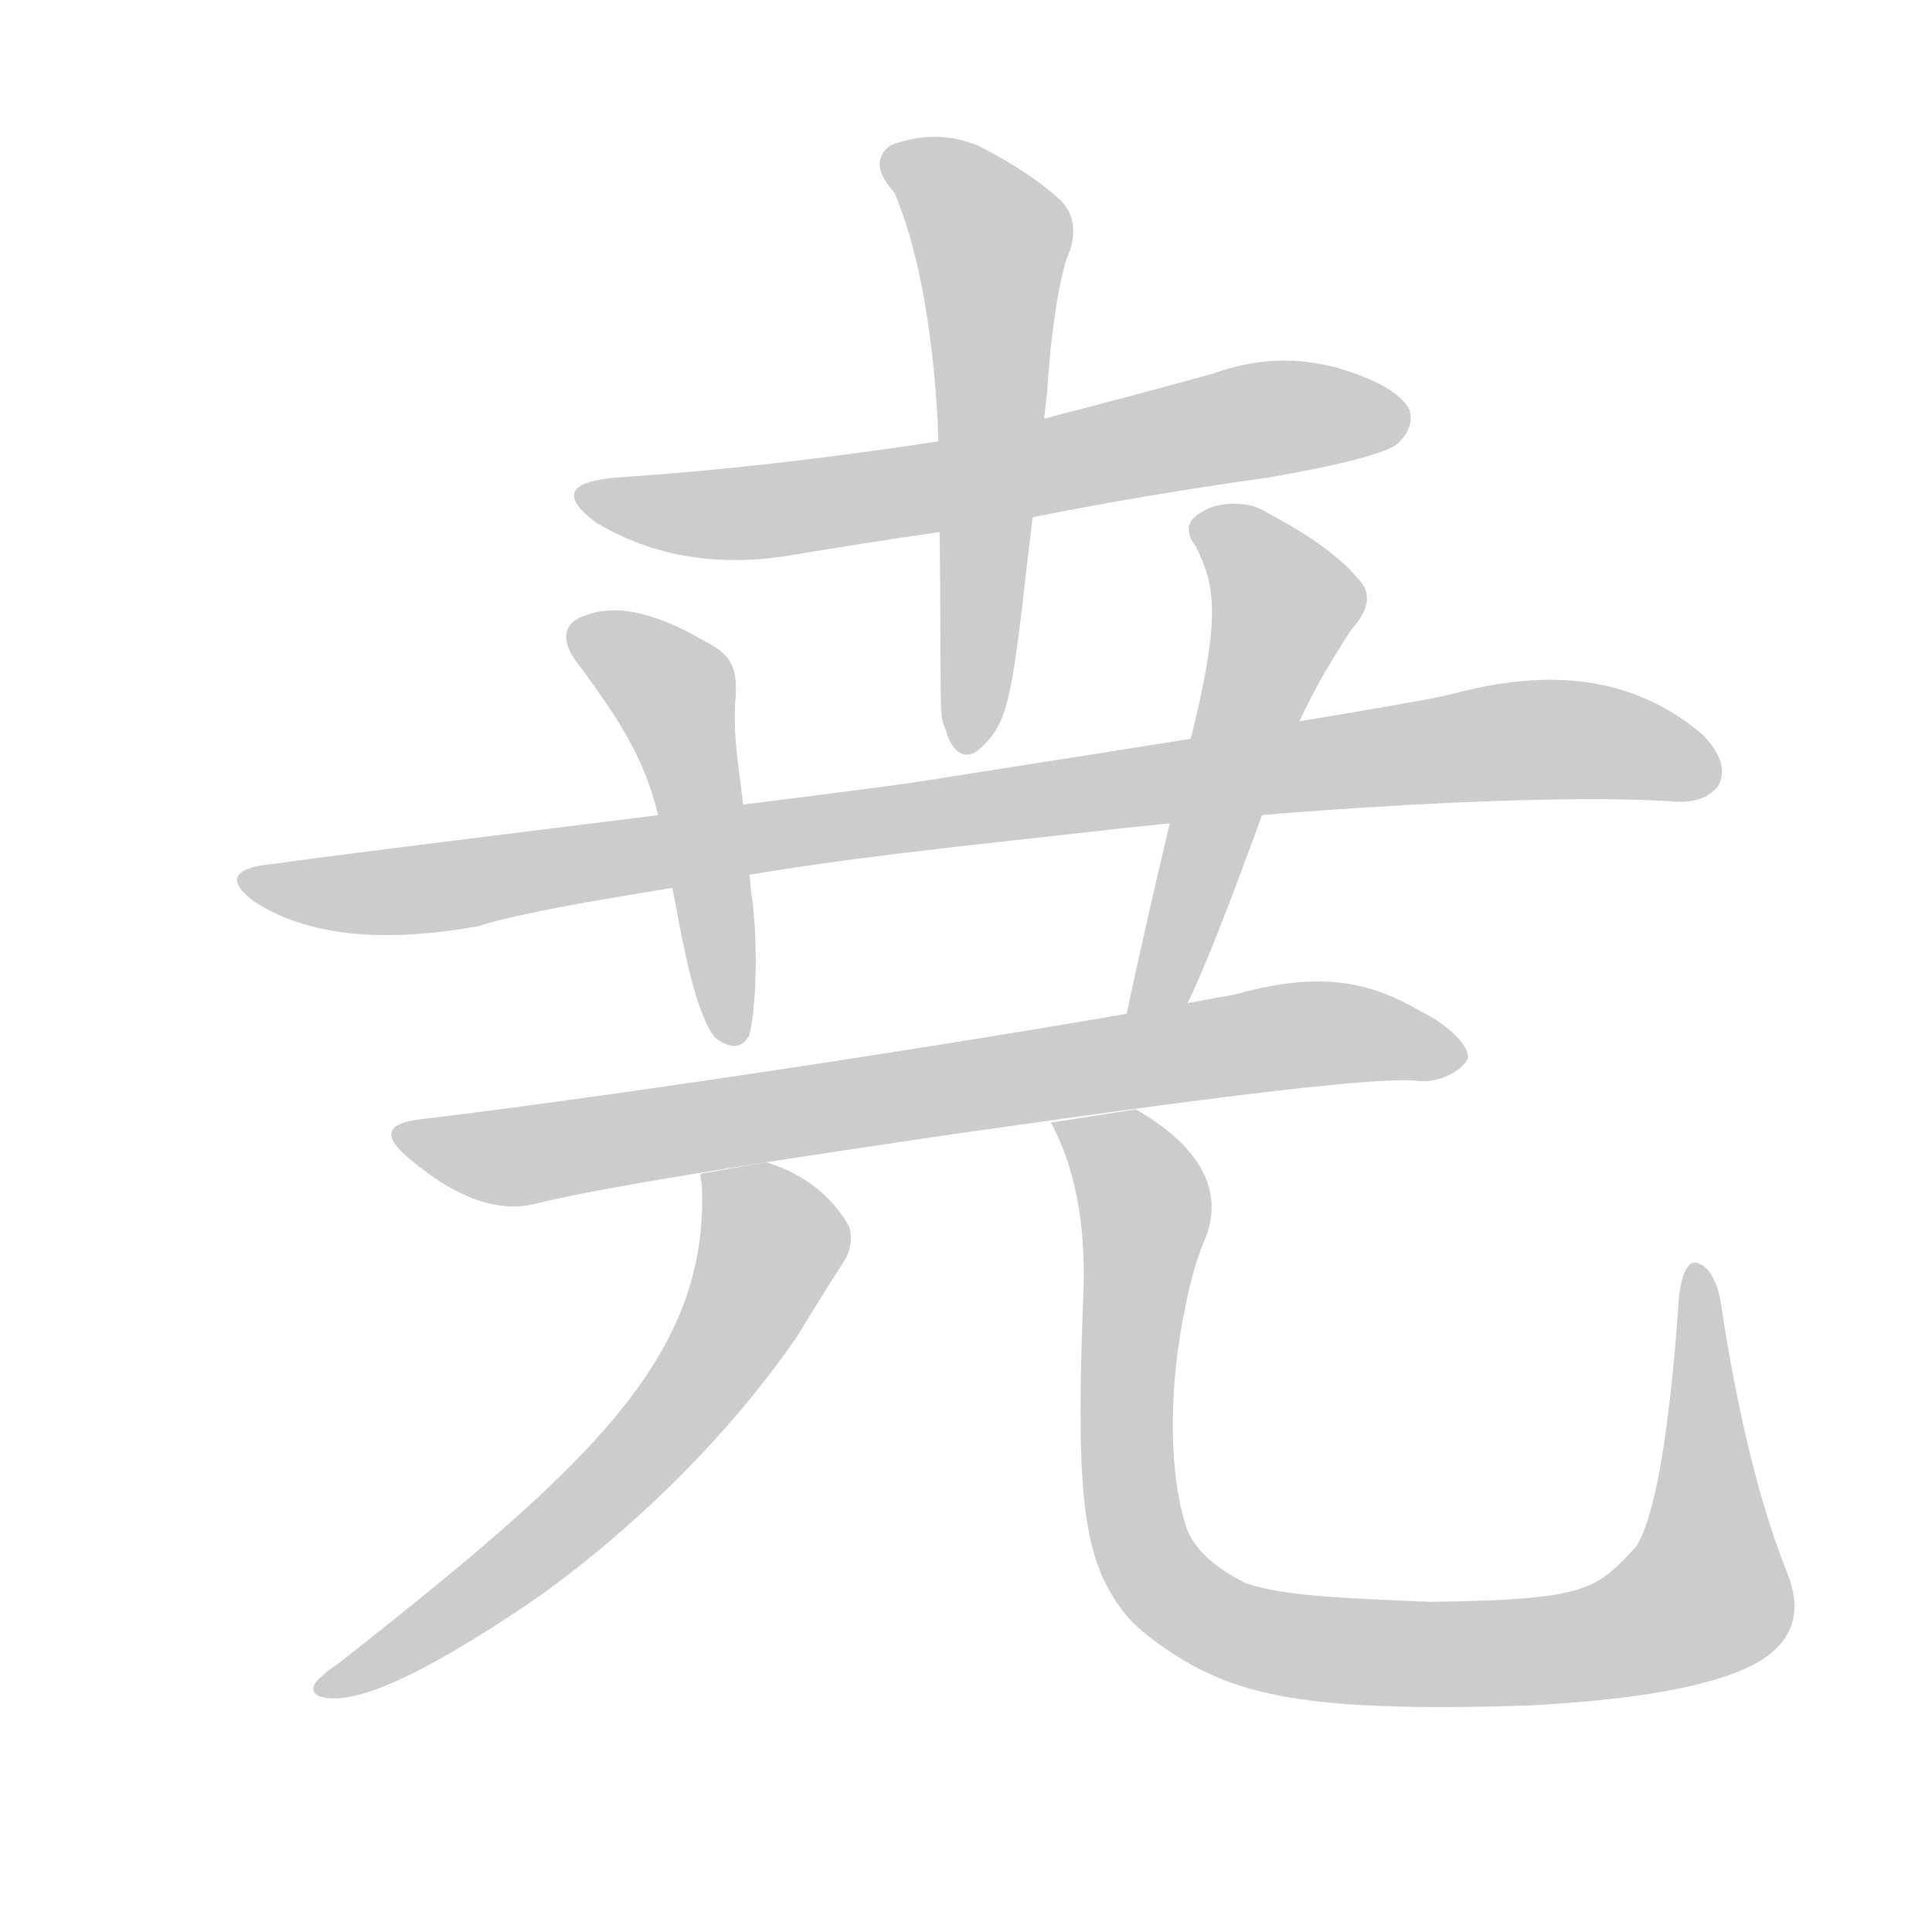 <!--
AnimCJK 2016-2018 Copyright Francois Mizessyn - https://github.com/parsimonhi/animCJK
Derived from:
    MakeMeAHanzi project - https://github.com/skishore/makemeahanzi
    Arphic PL KaitiM GB - https://apps.ubuntu.com/cat/applications/precise/fonts-arphic-gkai00mp/
    Arphic PL UKai - https://apps.ubuntu.com/cat/applications/fonts-arphic-ukai/
You can redistribute and/or modify this file under the terms of the Arphic Public License
as published by Arphic Technology Co., Ltd.
You should have received a copy of this license (the directory "APL") along with this file;
if not, see http://ftp.gnu.org/non-gnu/chinese-fonts-truetype/LICENSE.
-->
<svg id="z23597" class="acjk" version="1.1" viewBox="0 0 1024 1024" xmlns="http://www.w3.org/2000/svg" xmlns:xlink="http://www.w3.org/1999/xlink">
<style>
<![CDATA[
@keyframes z23597k {
	from {
		stroke:#c00;
		stroke-dashoffset:3334;
	}
	75% {
		stroke:#c00;
		stroke-dashoffset:0;
	}
	to {
		stroke:#000;
	}
}
#z23597 path[clip-path] {
	animation:z23597k 1s linear both;
	stroke-dasharray:3334;
	stroke-width:128;
	stroke-linecap:round;
	fill:none;
}
#z23597 path[clip-path="url(#z23597c1)"] {animation-delay:1s;}
#z23597 path[clip-path="url(#z23597c2)"] {animation-delay:2s;}
#z23597 path[clip-path="url(#z23597c3)"] {animation-delay:3s;}
#z23597 path[clip-path="url(#z23597c4)"] {animation-delay:4s;}
#z23597 path[clip-path="url(#z23597c5)"] {animation-delay:5s;}
#z23597 path[clip-path="url(#z23597c6)"] {animation-delay:6s;}
#z23597 path[clip-path="url(#z23597c7)"] {animation-delay:7s;}
#z23597 path[clip-path="url(#z23597c8)"] {animation-delay:8s;}
#z23597 path {fill:#ccc;}
]]>
</style>
<path id="z23597d1" d="M548 274C588 266 630 259 673 253C713 246 735 240 741 235C747 229 749 223 747 217C742 208 729 201 709 195C687 189 665 190 643 198C614 206 584 214 553 222L497 234C444 242 388 249 328 253C301 255 297 263 316 277C346 295 381 301 421 294C445 290 470 286 498 282 Z"/>
<path id="z23597d2" d="M499 378C499 382 501 386 503 392C507 400 512 402 518 398C532 386 535 376 541 328C544 302 555 208 555 208C557 175 561 152 565 138C571 125 570 114 562 106C551 96 536 86 518 77C503 71 488 71 472 77C464 83 464 91 474 102C486 130 494 171 497 223C499 299 498 374 499 378 Z"/>
<path id="z23597d3" d="M890 425C900 425 907 422 911 416C915 408 912 399 902 389C865 358 821 354 769 368C741 375 526 408 489 414C451 420 208 449 144 458C123 460 120 467 135 478C163 496 202 500 253 491C281 482 349 472 378 467C443 455 515 448 577 441C680 429 822 420 890 425 Z"/>
<path id="z23597d4" d="M395 437C392 406 388 392 390 368C391 349 383 345 372 339C358 331 332 318 311 326C297 330 297 341 308 354C330 384 345 407 351 443L358 479C362 501 369 538 379 550C387 556 393 556 397 549C401 535 402 496 398 472 Z"/>
<path id="z23597d5" d="M654 267C648 267 642 268 636 272C629 276 628 282 634 290C644 310 647 327 632 388C623 421 600 522 596 543C607 541 617 539 626 538C639 517 675 415 679 404C695 367 702 356 716 334C726 323 727 314 720 307C711 296 695 284 672 272C666 268 660 267 654 267 Z"/>
<path id="z23597d6" d="M752 573C765 574 776 566 778 561C779 555 769 544 753 536C727 521 701 514 655 527C537 549 333 580 225 593C204 595 202 602 218 615C242 635 264 643 284 638C323 628 438 611 506 601C557 594 725 569 752 573 Z"/>
<path id="z23597d7" d="M372 622C371 622 371 624 372 628C376 720 311 778 179 882C176 884 173 886 170 889C165 893 165 897 169 899C187 905 224 888 283 848C320 822 377 774 422 709C430 696 438 683 447 669C451 663 452 656 450 650C441 634 426 622 406 616 Z"/>
<path id="z23597d8" d="M557 595C571 621 576 653 574 691C570 795 575 825 593 851C597 857 603 863 611 869C649 897 683 908 809 904C867 901 907 894 930 882C950 871 956 855 947 833C933 798 921 750 912 690C910 679 906 672 901 670C896 667 892 672 890 686C885 760 877 805 867 820C846 842 843 848 758 849C711 847 680 846 660 839C642 830 631 819 628 807C619 777 620 732 628 694C631 678 635 665 639 656C649 630 635 607 602 588 Z"/>
<defs>
	<clipPath id="z23597c1"><use xlink:href="#z23597d1"/></clipPath>
	<clipPath id="z23597c2"><use xlink:href="#z23597d2"/></clipPath>
	<clipPath id="z23597c3"><use xlink:href="#z23597d3"/></clipPath>
	<clipPath id="z23597c4"><use xlink:href="#z23597d4"/></clipPath>
	<clipPath id="z23597c5"><use xlink:href="#z23597d5"/></clipPath>
	<clipPath id="z23597c6"><use xlink:href="#z23597d6"/></clipPath>
	<clipPath id="z23597c7"><use xlink:href="#z23597d7"/></clipPath>
	<clipPath id="z23597c8"><use xlink:href="#z23597d8"/></clipPath>
</defs>
<path pathLength="3333" clip-path="url(#z23597c1)" d="M312 261L398 272L743 225"/>
<path pathLength="3333" clip-path="url(#z23597c2)" d="M473 83L528 136L517 395"/>
<path pathLength="3333" clip-path="url(#z23597c3)" d="M136 469L216 474L769 395L896 407"/>
<path pathLength="3333" clip-path="url(#z23597c4)" d="M307 338L357 368L386 550"/>
<path pathLength="3333" clip-path="url(#z23597c5)" d="M637 277L682 325L613 525"/>
<path pathLength="3333" clip-path="url(#z23597c6)" d="M213 600L268 614L658 553L771 559"/>
<path pathLength="3333" clip-path="url(#z23597c7)" d="M379 631L409 670L348 746L280 824L173 894"/>
<path pathLength="3333" clip-path="url(#z23597c8)" d="M566 596L607 642L604 810L650 857L778 877L888 856L911 834L901 677"/>
</svg>